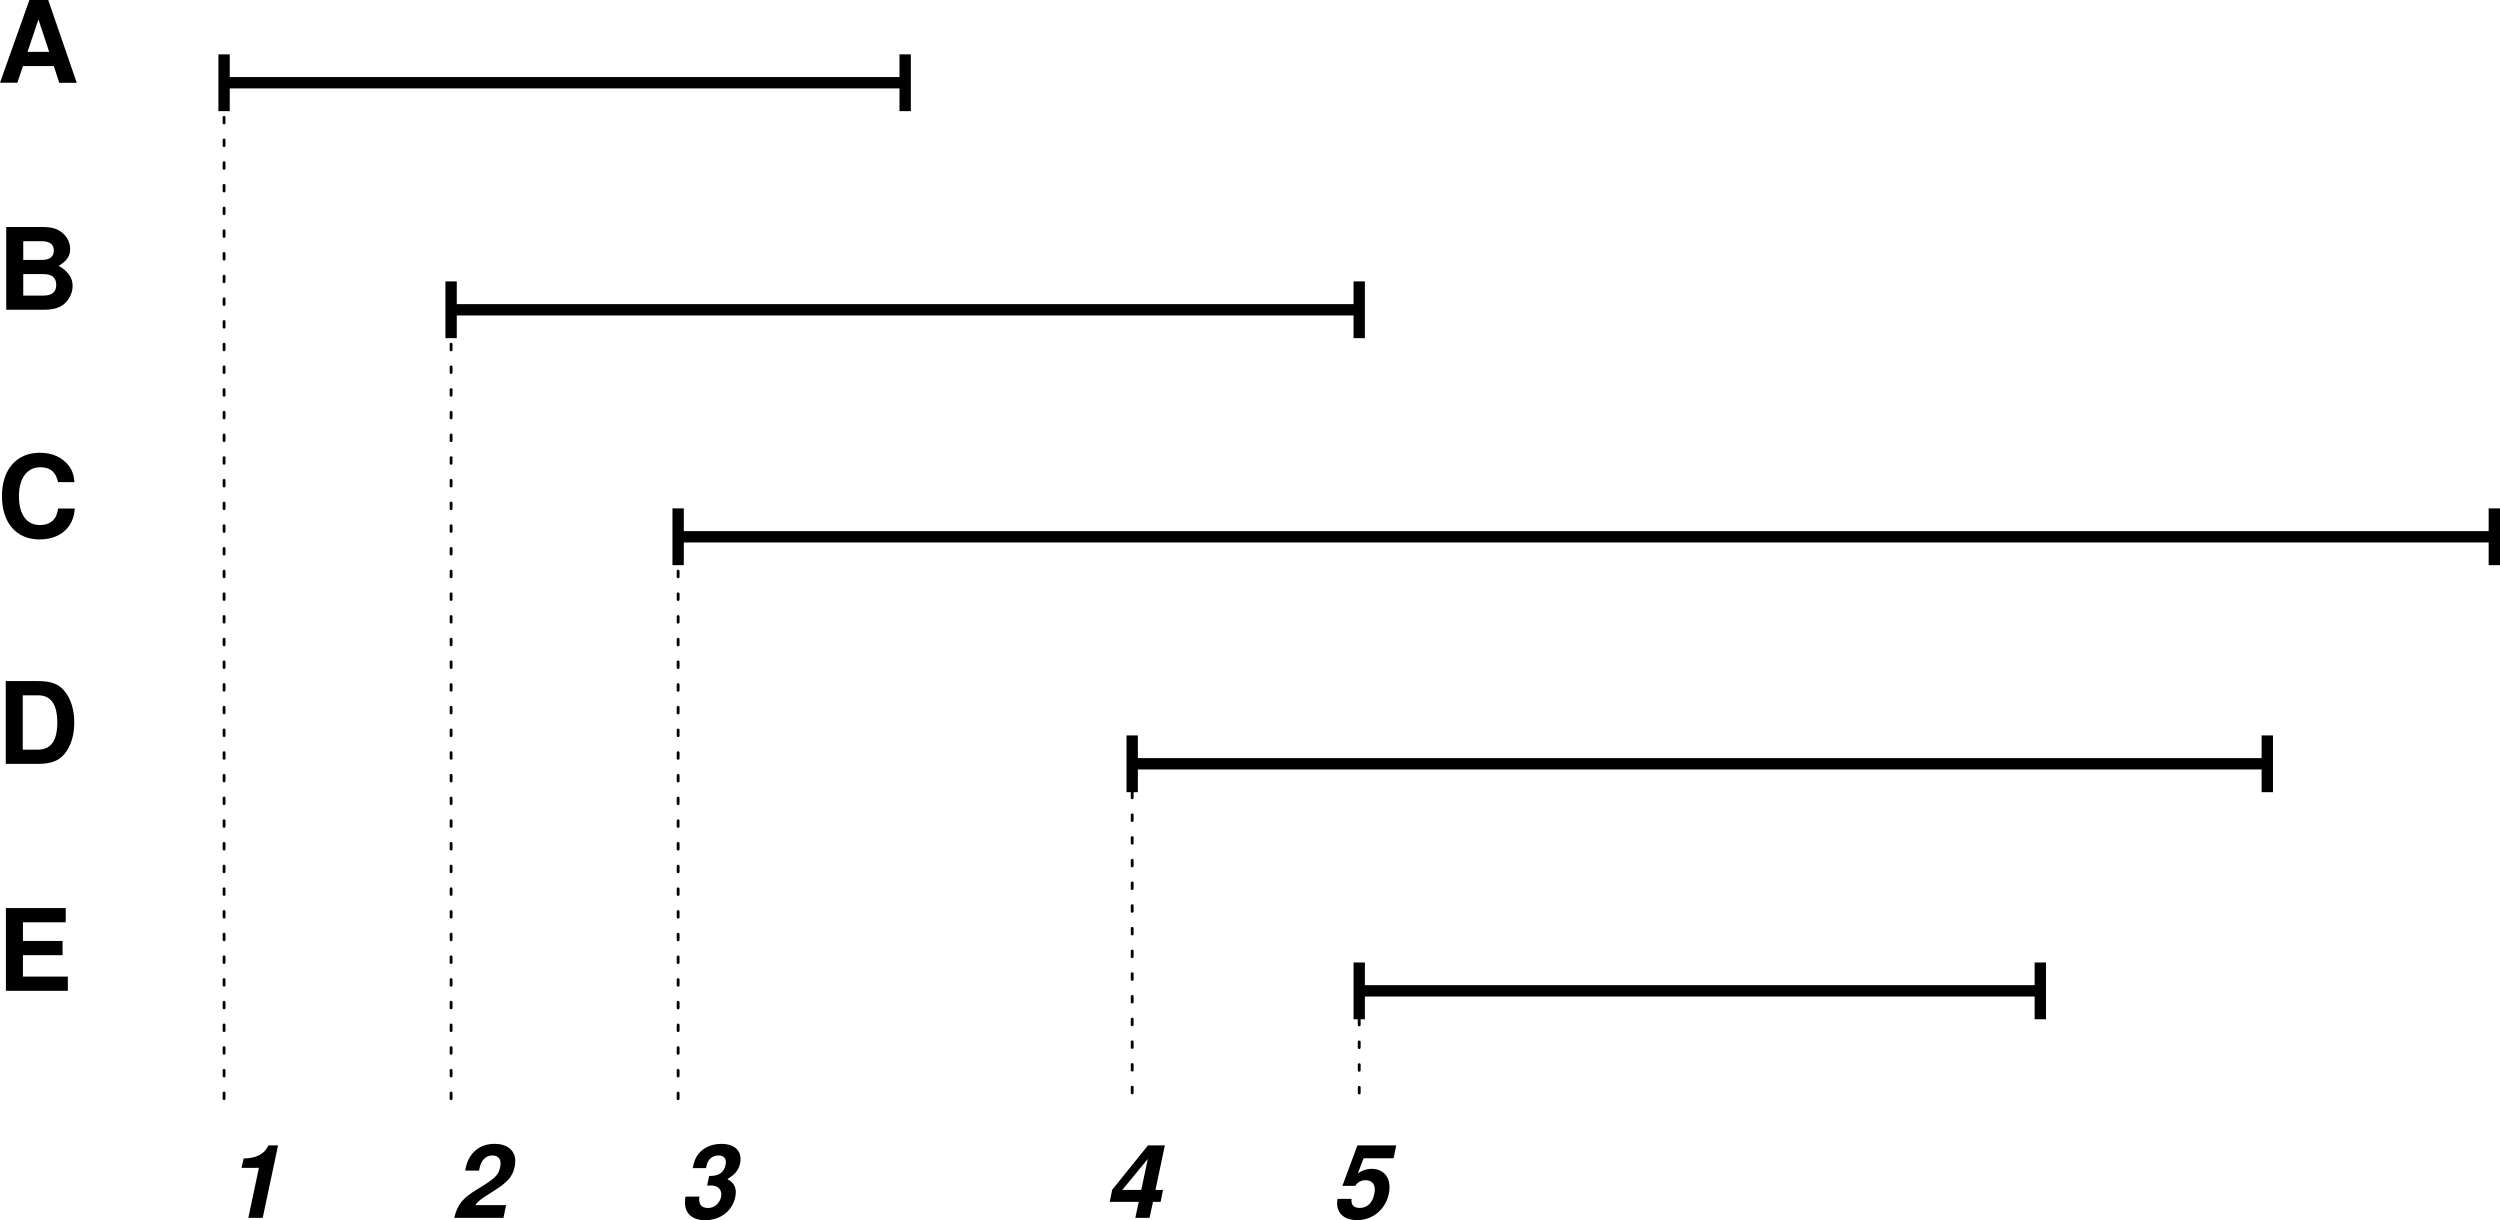 <?xml version="1.0" encoding="UTF-8" standalone="no"?>
<!-- Created with Inkscape (http://www.inkscape.org/) -->

<svg
   width="62.58mm"
   height="30.544mm"
   viewBox="0 0 62.58 30.544"
   version="1.1"
   id="svg1"
   inkscape:version="1.3 (0e150ed6c4, 2023-07-21)"
   sodipodi:docname="poletto:99.svg"
   xmlns:inkscape="http://www.inkscape.org/namespaces/inkscape"
   xmlns:sodipodi="http://sodipodi.sourceforge.net/DTD/sodipodi-0.dtd"
   xmlns="http://www.w3.org/2000/svg"
   xmlns:svg="http://www.w3.org/2000/svg">
  <sodipodi:namedview
     id="namedview1"
     pagecolor="#ffffff"
     bordercolor="#000000"
     borderopacity="0.25"
     inkscape:showpageshadow="2"
     inkscape:pageopacity="0.0"
     inkscape:pagecheckerboard="0"
     inkscape:deskcolor="#d1d1d1"
     inkscape:document-units="mm"
     inkscape:zoom="0.43829966"
     inkscape:cx="118.64029"
     inkscape:cy="57.038602"
     inkscape:window-width="1366"
     inkscape:window-height="705"
     inkscape:window-x="0"
     inkscape:window-y="26"
     inkscape:window-maximized="1"
     inkscape:current-layer="layer1" />
  <defs
     id="defs1" />
  <g
     inkscape:label="Camada 1"
     inkscape:groupmode="layer"
     id="layer1"
     transform="translate(-73.819,-133.35)">
    <path
       id="path4"
       d="m 90.794,146.787 h 45.463 m -45.463,-0.711 v 1.421 m 45.463,-1.421 v 1.421 M 79.428,135.421 h 17.049 m -17.049,-0.71 v 1.421 m 17.049,-1.421 v 1.421 m 11.366,22.021 h 17.049 m -17.049,-0.71 v 1.421 m 17.049,-1.421 v 1.421"
       style="fill:none;stroke:#000000;stroke-width:0.284;stroke-linecap:butt;stroke-linejoin:miter;stroke-miterlimit:10;stroke-dasharray:none;stroke-opacity:1" />
    <path
       id="path5"
       d="M 79.428,160.994 V 135.421"
       style="fill:none;stroke:#000000;stroke-width:0.071;stroke-linecap:round;stroke-linejoin:miter;stroke-miterlimit:10;stroke-dasharray:0.142, 0.426;stroke-dashoffset:0.426;stroke-opacity:1" />
    <path
       id="path6"
       d="m 130.574,151.759 v 1.421 M 85.111,140.394 v 1.421 m 0,-0.71 h 22.732 m 0,-0.711 v 1.421"
       style="fill:none;stroke:#000000;stroke-width:0.284;stroke-linecap:butt;stroke-linejoin:miter;stroke-miterlimit:10;stroke-dasharray:none;stroke-opacity:1" />
    <path
       id="path7"
       d="M 85.111,160.994 V 141.104"
       style="fill:none;stroke:#000000;stroke-width:0.071;stroke-linecap:round;stroke-linejoin:miter;stroke-miterlimit:10;stroke-dasharray:0.142, 0.426;stroke-dashoffset:0.426;stroke-opacity:1" />
    <path
       id="path8"
       d="m 102.16,151.759 v 1.421 m 0,-0.711 h 28.414"
       style="fill:none;stroke:#000000;stroke-width:0.284;stroke-linecap:butt;stroke-linejoin:miter;stroke-miterlimit:10;stroke-dasharray:none;stroke-opacity:1" />
    <path
       id="path9"
       d="m 102.16,152.47 v 8.525 m -11.366,0 v -14.207 m 17.049,11.366 v 2.842"
       style="fill:none;stroke:#000000;stroke-width:0.071;stroke-linecap:round;stroke-linejoin:miter;stroke-miterlimit:10;stroke-dasharray:0.142, 0.426;stroke-dashoffset:0.426;stroke-opacity:1" />
    <path
       id="path10"
       d="m 75.166,135.004 0.136,0.418 h 0.438 L 75.026,133.35 h -0.471 l -0.736,2.071 h 0.434 l 0.141,-0.418 z m -0.116,-0.356 h -0.542 l 0.273,-0.81 z m -1.075,6.456 h 0.934 c 0.236,0 0.397,-0.045 0.521,-0.149 0.124,-0.107 0.207,-0.281 0.207,-0.446 0,-0.207 -0.112,-0.368 -0.347,-0.504 0.207,-0.128 0.285,-0.248 0.285,-0.426 0,-0.145 -0.07,-0.294 -0.186,-0.393 -0.124,-0.107 -0.269,-0.153 -0.488,-0.153 h -0.926 z m 0.426,-1.716 h 0.463 c 0.198,0 0.302,0.079 0.302,0.232 0,0.157 -0.103,0.236 -0.302,0.236 h -0.463 z m 0,0.823 h 0.508 c 0.211,0 0.318,0.091 0.318,0.273 0,0.174 -0.107,0.265 -0.318,0.265 h -0.508 z m 1.282,5.208 c -0.017,-0.178 -0.054,-0.294 -0.141,-0.409 -0.161,-0.211 -0.413,-0.327 -0.723,-0.327 -0.587,0 -0.951,0.418 -0.951,1.087 0,0.666 0.36,1.083 0.938,1.083 0.517,0 0.856,-0.298 0.885,-0.773 h -0.418 c -0.029,0.265 -0.19,0.413 -0.455,0.413 -0.331,0 -0.525,-0.265 -0.525,-0.719 0,-0.455 0.203,-0.728 0.537,-0.728 0.248,0 0.389,0.12 0.442,0.372 z m -1.72,7.052 h 0.81 c 0.314,0 0.513,-0.074 0.653,-0.24 0.165,-0.194 0.252,-0.471 0.252,-0.798 0,-0.318 -0.087,-0.599 -0.252,-0.794 -0.141,-0.17 -0.335,-0.24 -0.653,-0.24 h -0.81 z m 0.426,-0.356 v -1.36 h 0.384 c 0.318,0 0.48,0.223 0.48,0.682 0,0.455 -0.161,0.678 -0.48,0.678 z m 0,0"
       style="fill:#000000;fill-opacity:1;fill-rule:nonzero;stroke:none;stroke-width:0.353"
       aria-label="A&#10;B&#10;C&#10;D" />
    <path
       id="path11"
       d="m 80.3,162.583 -0.265,1.253 h 0.36 l 0.384,-1.815 h -0.24 c -0.099,0.215 -0.306,0.327 -0.62,0.327 l -0.054,0.236 z m 6.187,0.934 h -0.769 c 0.066,-0.099 0.136,-0.153 0.442,-0.343 0.368,-0.232 0.488,-0.368 0.542,-0.616 0.074,-0.351 -0.124,-0.575 -0.504,-0.575 -0.376,0 -0.641,0.223 -0.723,0.608 l -0.012,0.062 h 0.347 l 0.012,-0.058 c 0.041,-0.203 0.161,-0.322 0.322,-0.322 0.161,0 0.236,0.112 0.194,0.294 -0.041,0.203 -0.12,0.277 -0.587,0.562 -0.347,0.211 -0.48,0.368 -0.562,0.707 h 1.232 z m 5.033,-0.492 c 0.141,0 0.149,0 0.207,0.017 0.112,0.033 0.169,0.141 0.141,0.273 -0.037,0.161 -0.169,0.273 -0.327,0.273 -0.169,0 -0.24,-0.099 -0.215,-0.285 h -0.347 c -0.07,0.364 0.116,0.591 0.488,0.591 0.384,0 0.682,-0.227 0.757,-0.579 0.045,-0.215 -0.017,-0.351 -0.198,-0.451 0.186,-0.107 0.281,-0.219 0.318,-0.389 0.062,-0.302 -0.12,-0.492 -0.471,-0.492 -0.265,0 -0.492,0.116 -0.612,0.31 -0.05,0.087 -0.07,0.149 -0.103,0.298 h 0.331 c 0.025,-0.095 0.037,-0.145 0.07,-0.19 0.05,-0.079 0.141,-0.128 0.244,-0.128 0.145,0 0.211,0.087 0.178,0.236 -0.037,0.186 -0.165,0.277 -0.376,0.277 H 91.57 Z m 11.412,0.112 h -0.19 l 0.236,-1.116 h -0.422 l -0.897,1.112 -0.062,0.302 h 0.728 l -0.087,0.401 h 0.356 l 0.087,-0.401 h 0.19 z m -0.546,0 h -0.475 l 0.641,-0.777 z m 0,0"
       style="fill:#000000;fill-opacity:1;fill-rule:nonzero;stroke:none;stroke-width:0.353"
       aria-label="1234" />
    <path
       id="path12"
       d="m 74.393,157.26 h 0.992 v -0.356 h -0.992 v -0.467 h 1.071 v -0.356 h -1.497 v 2.071 h 1.55 v -0.356 h -1.124 z m 0,0"
       style="fill:#000000;fill-opacity:1;fill-rule:nonzero;stroke:none;stroke-width:0.353"
       aria-label="E" />
    <path
       id="path13"
       d="m 108.77,162.021 h -0.972 l -0.376,1.013 h 0.322 c 0.058,-0.091 0.149,-0.141 0.26,-0.141 0.182,0 0.265,0.132 0.215,0.351 -0.041,0.211 -0.178,0.343 -0.36,0.343 -0.157,0 -0.227,-0.079 -0.207,-0.227 h -0.351 c -0.062,0.318 0.132,0.533 0.488,0.533 0.389,0 0.711,-0.265 0.794,-0.657 0.079,-0.372 -0.099,-0.628 -0.434,-0.628 -0.12,0 -0.219,0.033 -0.339,0.112 l 0.141,-0.376 h 0.752 z m 0,0"
       style="fill:#000000;fill-opacity:1;fill-rule:nonzero;stroke:none;stroke-width:0.353"
       aria-label="5" />
  </g>
</svg>
